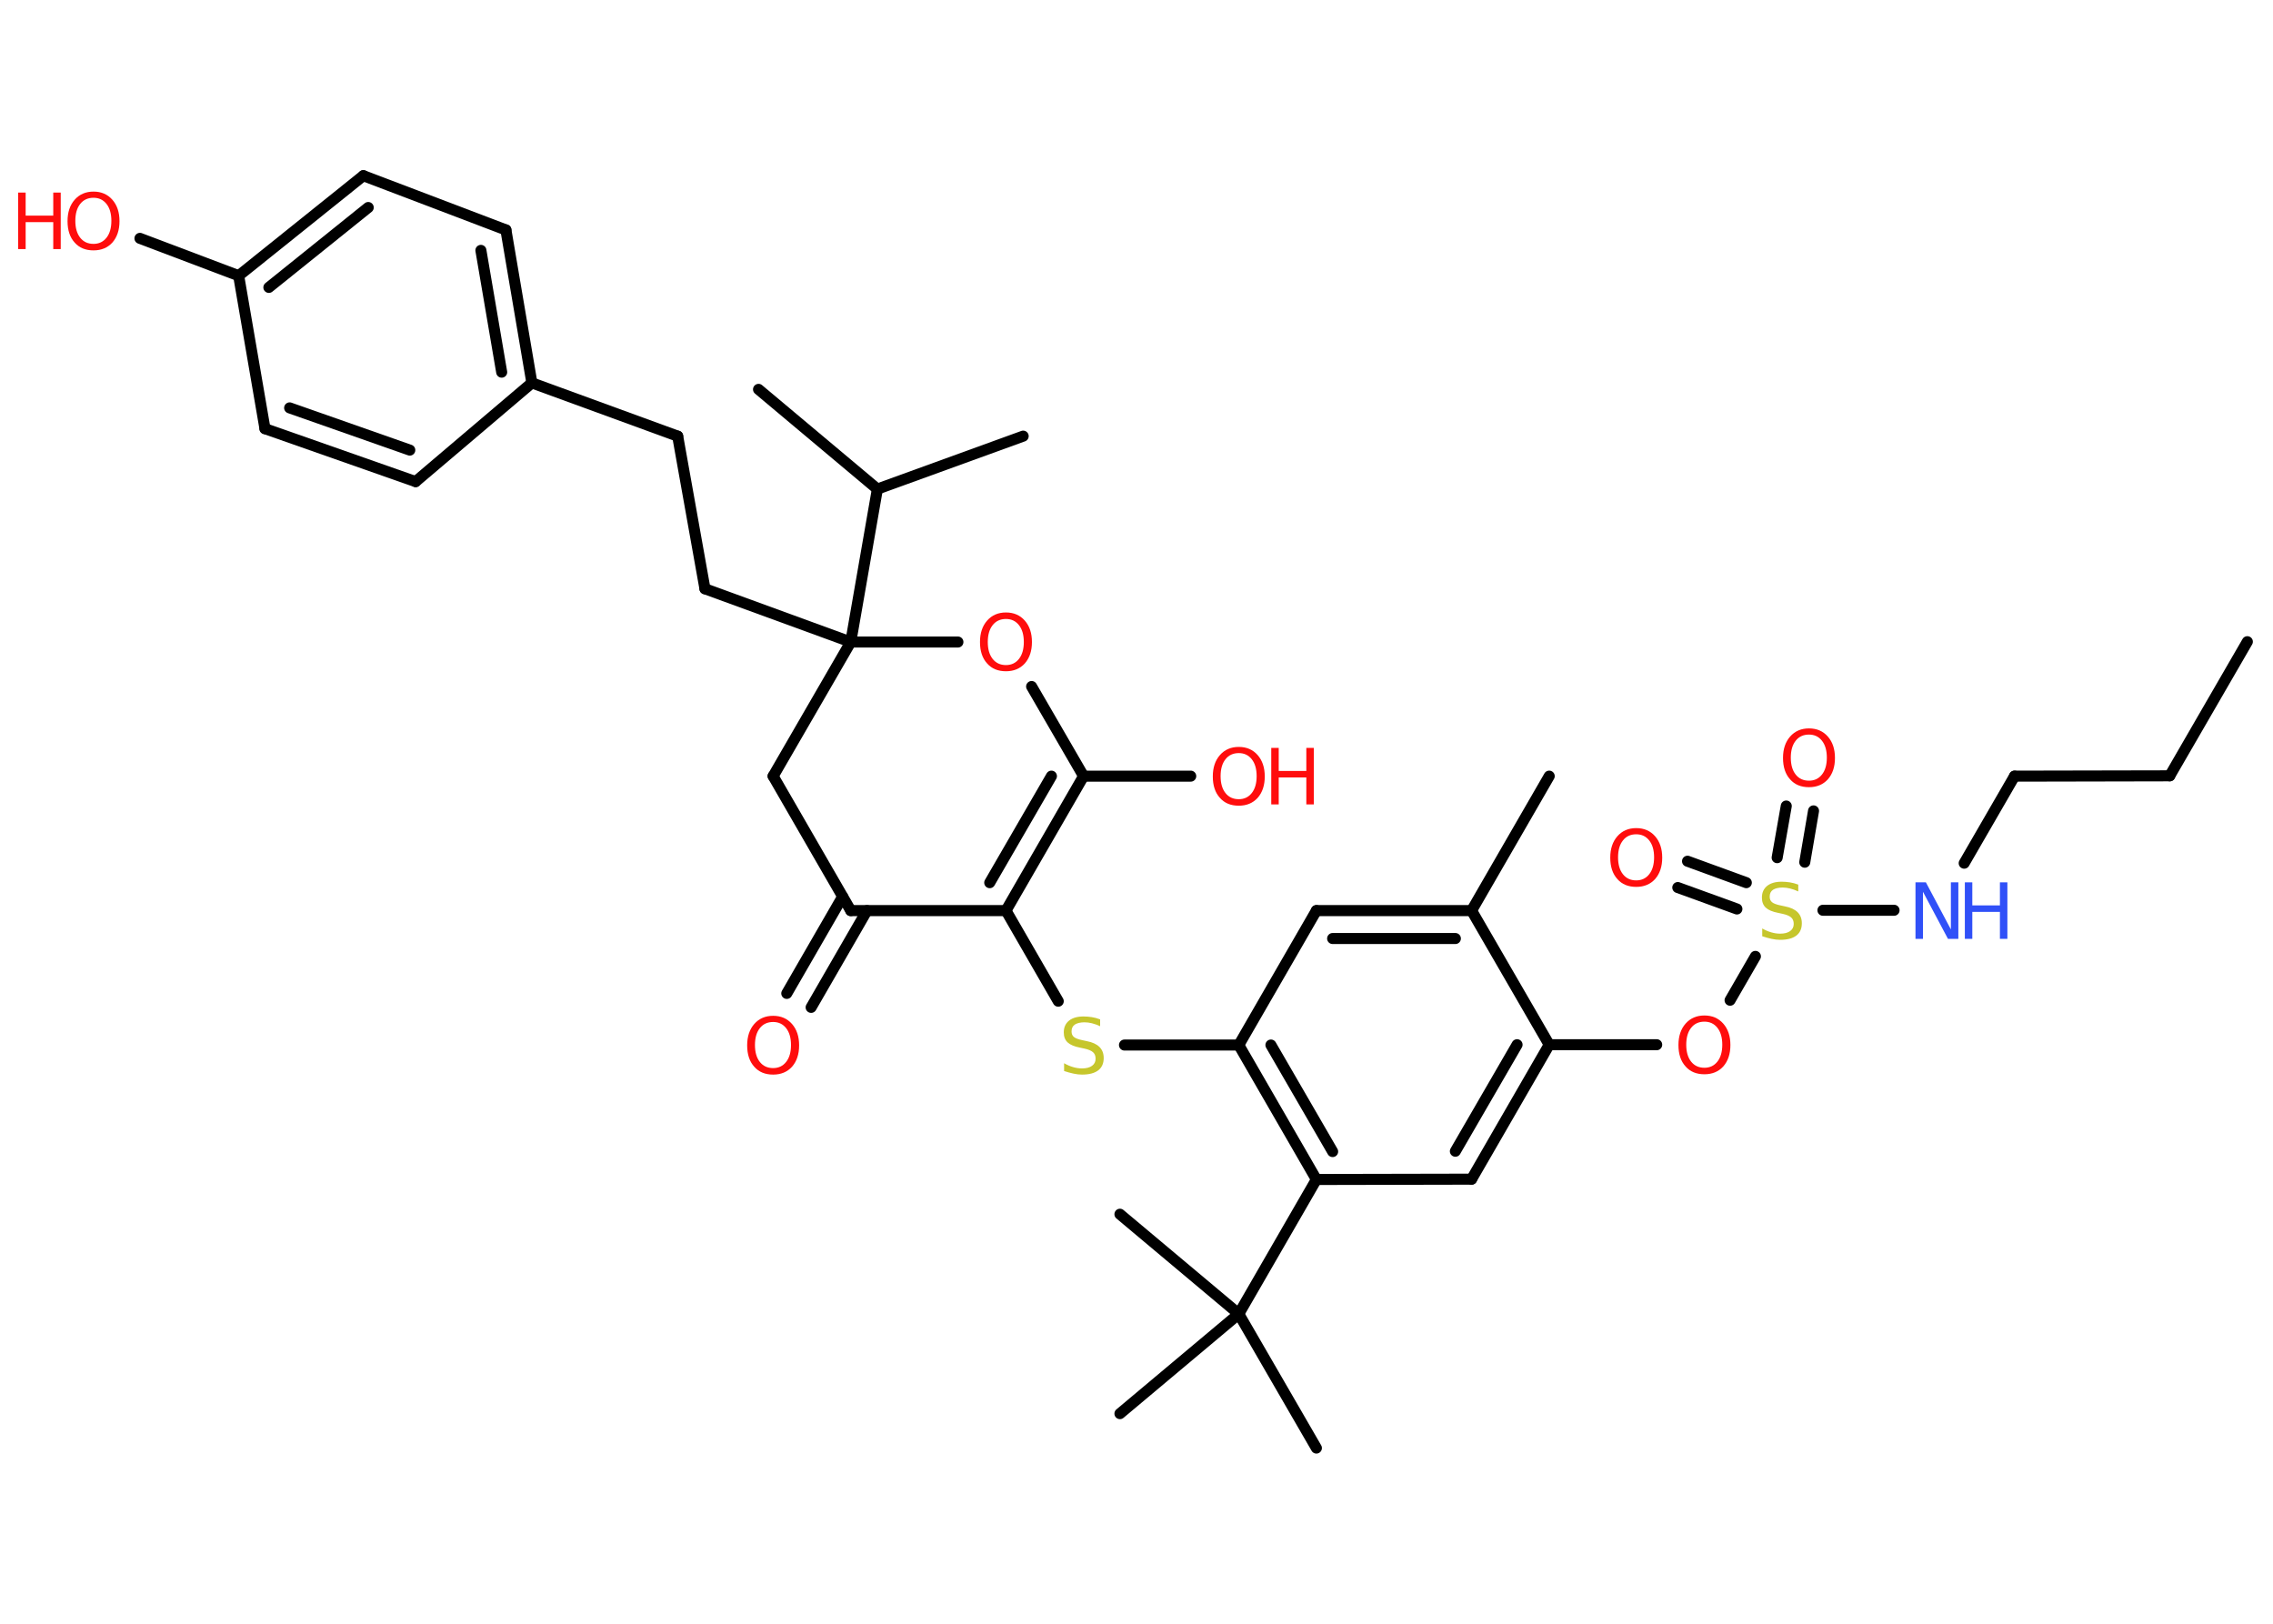 <?xml version='1.0' encoding='UTF-8'?>
<!DOCTYPE svg PUBLIC "-//W3C//DTD SVG 1.1//EN" "http://www.w3.org/Graphics/SVG/1.1/DTD/svg11.dtd">
<svg version='1.2' xmlns='http://www.w3.org/2000/svg' xmlns:xlink='http://www.w3.org/1999/xlink' width='70.0mm' height='50.0mm' viewBox='0 0 70.0 50.0'>
  <desc>Generated by the Chemistry Development Kit (http://github.com/cdk)</desc>
  <g stroke-linecap='round' stroke-linejoin='round' stroke='#000000' stroke-width='.34' fill='#FF0D0D'>
    <rect x='.0' y='.0' width='70.0' height='50.0' fill='#FFFFFF' stroke='none'/>
    <g id='mol1' class='mol'>
      <line id='mol1bnd1' class='bond' x1='69.21' y1='19.76' x2='66.82' y2='23.89'/>
      <line id='mol1bnd2' class='bond' x1='66.82' y1='23.89' x2='62.04' y2='23.9'/>
      <line id='mol1bnd3' class='bond' x1='62.04' y1='23.9' x2='60.49' y2='26.58'/>
      <line id='mol1bnd4' class='bond' x1='58.33' y1='28.03' x2='56.14' y2='28.03'/>
      <g id='mol1bnd5' class='bond'>
        <line x1='54.73' y1='26.41' x2='55.01' y2='24.82'/>
        <line x1='55.58' y1='26.55' x2='55.85' y2='24.97'/>
      </g>
      <g id='mol1bnd6' class='bond'>
        <line x1='53.49' y1='27.99' x2='51.67' y2='27.33'/>
        <line x1='53.78' y1='27.18' x2='51.97' y2='26.52'/>
      </g>
      <line id='mol1bnd7' class='bond' x1='54.06' y1='29.45' x2='53.28' y2='30.8'/>
      <line id='mol1bnd8' class='bond' x1='51.02' y1='32.17' x2='47.71' y2='32.17'/>
      <g id='mol1bnd9' class='bond'>
        <line x1='45.32' y1='36.31' x2='47.71' y2='32.17'/>
        <line x1='44.82' y1='35.45' x2='46.72' y2='32.17'/>
      </g>
      <line id='mol1bnd10' class='bond' x1='45.32' y1='36.31' x2='40.54' y2='36.32'/>
      <line id='mol1bnd11' class='bond' x1='40.54' y1='36.32' x2='38.15' y2='40.46'/>
      <line id='mol1bnd12' class='bond' x1='38.15' y1='40.46' x2='40.54' y2='44.59'/>
      <line id='mol1bnd13' class='bond' x1='38.15' y1='40.46' x2='34.49' y2='37.39'/>
      <line id='mol1bnd14' class='bond' x1='38.15' y1='40.46' x2='34.49' y2='43.53'/>
      <g id='mol1bnd15' class='bond'>
        <line x1='38.15' y1='32.18' x2='40.54' y2='36.32'/>
        <line x1='39.14' y1='32.18' x2='41.04' y2='35.46'/>
      </g>
      <line id='mol1bnd16' class='bond' x1='38.15' y1='32.18' x2='34.63' y2='32.18'/>
      <line id='mol1bnd17' class='bond' x1='32.59' y1='30.83' x2='30.98' y2='28.04'/>
      <g id='mol1bnd18' class='bond'>
        <line x1='30.98' y1='28.04' x2='33.37' y2='23.9'/>
        <line x1='30.48' y1='27.18' x2='32.38' y2='23.9'/>
      </g>
      <line id='mol1bnd19' class='bond' x1='33.37' y1='23.9' x2='36.67' y2='23.9'/>
      <line id='mol1bnd20' class='bond' x1='33.37' y1='23.9' x2='31.77' y2='21.14'/>
      <line id='mol1bnd21' class='bond' x1='29.5' y1='19.77' x2='26.2' y2='19.77'/>
      <line id='mol1bnd22' class='bond' x1='26.2' y1='19.77' x2='21.71' y2='18.13'/>
      <line id='mol1bnd23' class='bond' x1='21.71' y1='18.13' x2='20.87' y2='13.43'/>
      <line id='mol1bnd24' class='bond' x1='20.87' y1='13.43' x2='16.38' y2='11.79'/>
      <g id='mol1bnd25' class='bond'>
        <line x1='16.38' y1='11.79' x2='15.58' y2='7.08'/>
        <line x1='15.45' y1='11.46' x2='14.81' y2='7.71'/>
      </g>
      <line id='mol1bnd26' class='bond' x1='15.58' y1='7.08' x2='11.19' y2='5.41'/>
      <g id='mol1bnd27' class='bond'>
        <line x1='11.19' y1='5.41' x2='7.35' y2='8.49'/>
        <line x1='11.34' y1='6.39' x2='8.28' y2='8.85'/>
      </g>
      <line id='mol1bnd28' class='bond' x1='7.35' y1='8.49' x2='4.31' y2='7.34'/>
      <line id='mol1bnd29' class='bond' x1='7.35' y1='8.49' x2='8.16' y2='13.2'/>
      <g id='mol1bnd30' class='bond'>
        <line x1='8.16' y1='13.2' x2='12.8' y2='14.83'/>
        <line x1='8.92' y1='12.56' x2='12.62' y2='13.86'/>
      </g>
      <line id='mol1bnd31' class='bond' x1='16.38' y1='11.79' x2='12.8' y2='14.83'/>
      <line id='mol1bnd32' class='bond' x1='26.2' y1='19.77' x2='27.02' y2='15.06'/>
      <line id='mol1bnd33' class='bond' x1='27.02' y1='15.06' x2='23.36' y2='11.99'/>
      <line id='mol1bnd34' class='bond' x1='27.02' y1='15.06' x2='31.51' y2='13.43'/>
      <line id='mol1bnd35' class='bond' x1='26.2' y1='19.77' x2='23.81' y2='23.9'/>
      <line id='mol1bnd36' class='bond' x1='23.81' y1='23.9' x2='26.2' y2='28.04'/>
      <line id='mol1bnd37' class='bond' x1='30.98' y1='28.04' x2='26.2' y2='28.04'/>
      <g id='mol1bnd38' class='bond'>
        <line x1='26.7' y1='28.04' x2='24.98' y2='31.02'/>
        <line x1='25.95' y1='27.61' x2='24.23' y2='30.59'/>
      </g>
      <line id='mol1bnd39' class='bond' x1='38.15' y1='32.18' x2='40.54' y2='28.04'/>
      <g id='mol1bnd40' class='bond'>
        <line x1='45.32' y1='28.04' x2='40.54' y2='28.04'/>
        <line x1='44.82' y1='28.9' x2='41.04' y2='28.9'/>
      </g>
      <line id='mol1bnd41' class='bond' x1='47.71' y1='32.17' x2='45.32' y2='28.04'/>
      <line id='mol1bnd42' class='bond' x1='45.32' y1='28.04' x2='47.71' y2='23.9'/>
      <g id='mol1atm4' class='atom'>
        <path d='M59.0 27.17h.31l.77 1.45v-1.45h.23v1.74h-.32l-.77 -1.45v1.45h-.23v-1.74z' stroke='none' fill='#3050F8'/>
        <path d='M60.51 27.17h.23v.71h.85v-.71h.23v1.74h-.23v-.83h-.85v.83h-.23v-1.74z' stroke='none' fill='#3050F8'/>
      </g>
      <path id='mol1atm5' class='atom' d='M55.38 27.22v.23q-.13 -.06 -.25 -.09q-.12 -.03 -.23 -.03q-.19 .0 -.3 .07q-.1 .07 -.1 .21q.0 .11 .07 .17q.07 .06 .26 .1l.14 .03q.26 .05 .39 .18q.13 .13 .13 .34q.0 .25 -.17 .38q-.17 .13 -.5 .13q-.12 .0 -.26 -.03q-.14 -.03 -.29 -.08v-.24q.14 .08 .28 .12q.14 .04 .27 .04q.2 .0 .31 -.08q.11 -.08 .11 -.22q.0 -.13 -.08 -.2q-.08 -.07 -.26 -.11l-.14 -.03q-.26 -.05 -.38 -.16q-.12 -.11 -.12 -.31q.0 -.23 .16 -.36q.16 -.13 .45 -.13q.12 .0 .25 .02q.13 .02 .26 .07z' stroke='none' fill='#C6C62C'/>
      <path id='mol1atm6' class='atom' d='M55.71 22.62q-.26 .0 -.41 .19q-.15 .19 -.15 .52q.0 .33 .15 .52q.15 .19 .41 .19q.25 .0 .4 -.19q.15 -.19 .15 -.52q.0 -.33 -.15 -.52q-.15 -.19 -.4 -.19zM55.71 22.43q.36 .0 .58 .25q.22 .25 .22 .66q.0 .41 -.22 .66q-.22 .24 -.58 .24q-.37 .0 -.58 -.24q-.22 -.24 -.22 -.66q.0 -.41 .22 -.66q.22 -.25 .58 -.25z' stroke='none'/>
      <path id='mol1atm7' class='atom' d='M50.39 25.69q-.26 .0 -.41 .19q-.15 .19 -.15 .52q.0 .33 .15 .52q.15 .19 .41 .19q.25 .0 .4 -.19q.15 -.19 .15 -.52q.0 -.33 -.15 -.52q-.15 -.19 -.4 -.19zM50.39 25.5q.36 .0 .58 .25q.22 .25 .22 .66q.0 .41 -.22 .66q-.22 .24 -.58 .24q-.37 .0 -.58 -.24q-.22 -.24 -.22 -.66q.0 -.41 .22 -.66q.22 -.25 .58 -.25z' stroke='none'/>
      <path id='mol1atm8' class='atom' d='M52.49 31.46q-.26 .0 -.41 .19q-.15 .19 -.15 .52q.0 .33 .15 .52q.15 .19 .41 .19q.25 .0 .4 -.19q.15 -.19 .15 -.52q.0 -.33 -.15 -.52q-.15 -.19 -.4 -.19zM52.49 31.27q.36 .0 .58 .25q.22 .25 .22 .66q.0 .41 -.22 .66q-.22 .24 -.58 .24q-.37 .0 -.58 -.24q-.22 -.24 -.22 -.66q.0 -.41 .22 -.66q.22 -.25 .58 -.25z' stroke='none'/>
      <path id='mol1atm17' class='atom' d='M33.88 31.37v.23q-.13 -.06 -.25 -.09q-.12 -.03 -.23 -.03q-.19 .0 -.3 .07q-.1 .07 -.1 .21q.0 .11 .07 .17q.07 .06 .26 .1l.14 .03q.26 .05 .39 .18q.13 .13 .13 .34q.0 .25 -.17 .38q-.17 .13 -.5 .13q-.12 .0 -.26 -.03q-.14 -.03 -.29 -.08v-.24q.14 .08 .28 .12q.14 .04 .27 .04q.2 .0 .31 -.08q.11 -.08 .11 -.22q.0 -.13 -.08 -.2q-.08 -.07 -.26 -.11l-.14 -.03q-.26 -.05 -.38 -.16q-.12 -.11 -.12 -.31q.0 -.23 .16 -.36q.16 -.13 .45 -.13q.12 .0 .25 .02q.13 .02 .26 .07z' stroke='none' fill='#C6C62C'/>
      <g id='mol1atm20' class='atom'>
        <path d='M38.15 23.19q-.26 .0 -.41 .19q-.15 .19 -.15 .52q.0 .33 .15 .52q.15 .19 .41 .19q.25 .0 .4 -.19q.15 -.19 .15 -.52q.0 -.33 -.15 -.52q-.15 -.19 -.4 -.19zM38.15 23.0q.36 .0 .58 .25q.22 .25 .22 .66q.0 .41 -.22 .66q-.22 .24 -.58 .24q-.37 .0 -.58 -.24q-.22 -.24 -.22 -.66q.0 -.41 .22 -.66q.22 -.25 .58 -.25z' stroke='none'/>
        <path d='M39.15 23.03h.23v.71h.85v-.71h.23v1.74h-.23v-.83h-.85v.83h-.23v-1.74z' stroke='none'/>
      </g>
      <path id='mol1atm21' class='atom' d='M30.98 19.06q-.26 .0 -.41 .19q-.15 .19 -.15 .52q.0 .33 .15 .52q.15 .19 .41 .19q.25 .0 .4 -.19q.15 -.19 .15 -.52q.0 -.33 -.15 -.52q-.15 -.19 -.4 -.19zM30.98 18.86q.36 .0 .58 .25q.22 .25 .22 .66q.0 .41 -.22 .66q-.22 .24 -.58 .24q-.37 .0 -.58 -.24q-.22 -.24 -.22 -.66q.0 -.41 .22 -.66q.22 -.25 .58 -.25z' stroke='none'/>
      <g id='mol1atm29' class='atom'>
        <path d='M2.88 6.09q-.26 .0 -.41 .19q-.15 .19 -.15 .52q.0 .33 .15 .52q.15 .19 .41 .19q.25 .0 .4 -.19q.15 -.19 .15 -.52q.0 -.33 -.15 -.52q-.15 -.19 -.4 -.19zM2.88 5.9q.36 .0 .58 .25q.22 .25 .22 .66q.0 .41 -.22 .66q-.22 .24 -.58 .24q-.37 .0 -.58 -.24q-.22 -.24 -.22 -.66q.0 -.41 .22 -.66q.22 -.25 .58 -.25z' stroke='none'/>
        <path d='M.56 5.93h.23v.71h.85v-.71h.23v1.74h-.23v-.83h-.85v.83h-.23v-1.74z' stroke='none'/>
      </g>
      <path id='mol1atm37' class='atom' d='M23.81 31.47q-.26 .0 -.41 .19q-.15 .19 -.15 .52q.0 .33 .15 .52q.15 .19 .41 .19q.25 .0 .4 -.19q.15 -.19 .15 -.52q.0 -.33 -.15 -.52q-.15 -.19 -.4 -.19zM23.81 31.28q.36 .0 .58 .25q.22 .25 .22 .66q.0 .41 -.22 .66q-.22 .24 -.58 .24q-.37 .0 -.58 -.24q-.22 -.24 -.22 -.66q.0 -.41 .22 -.66q.22 -.25 .58 -.25z' stroke='none'/>
    </g>
  </g>
</svg>
